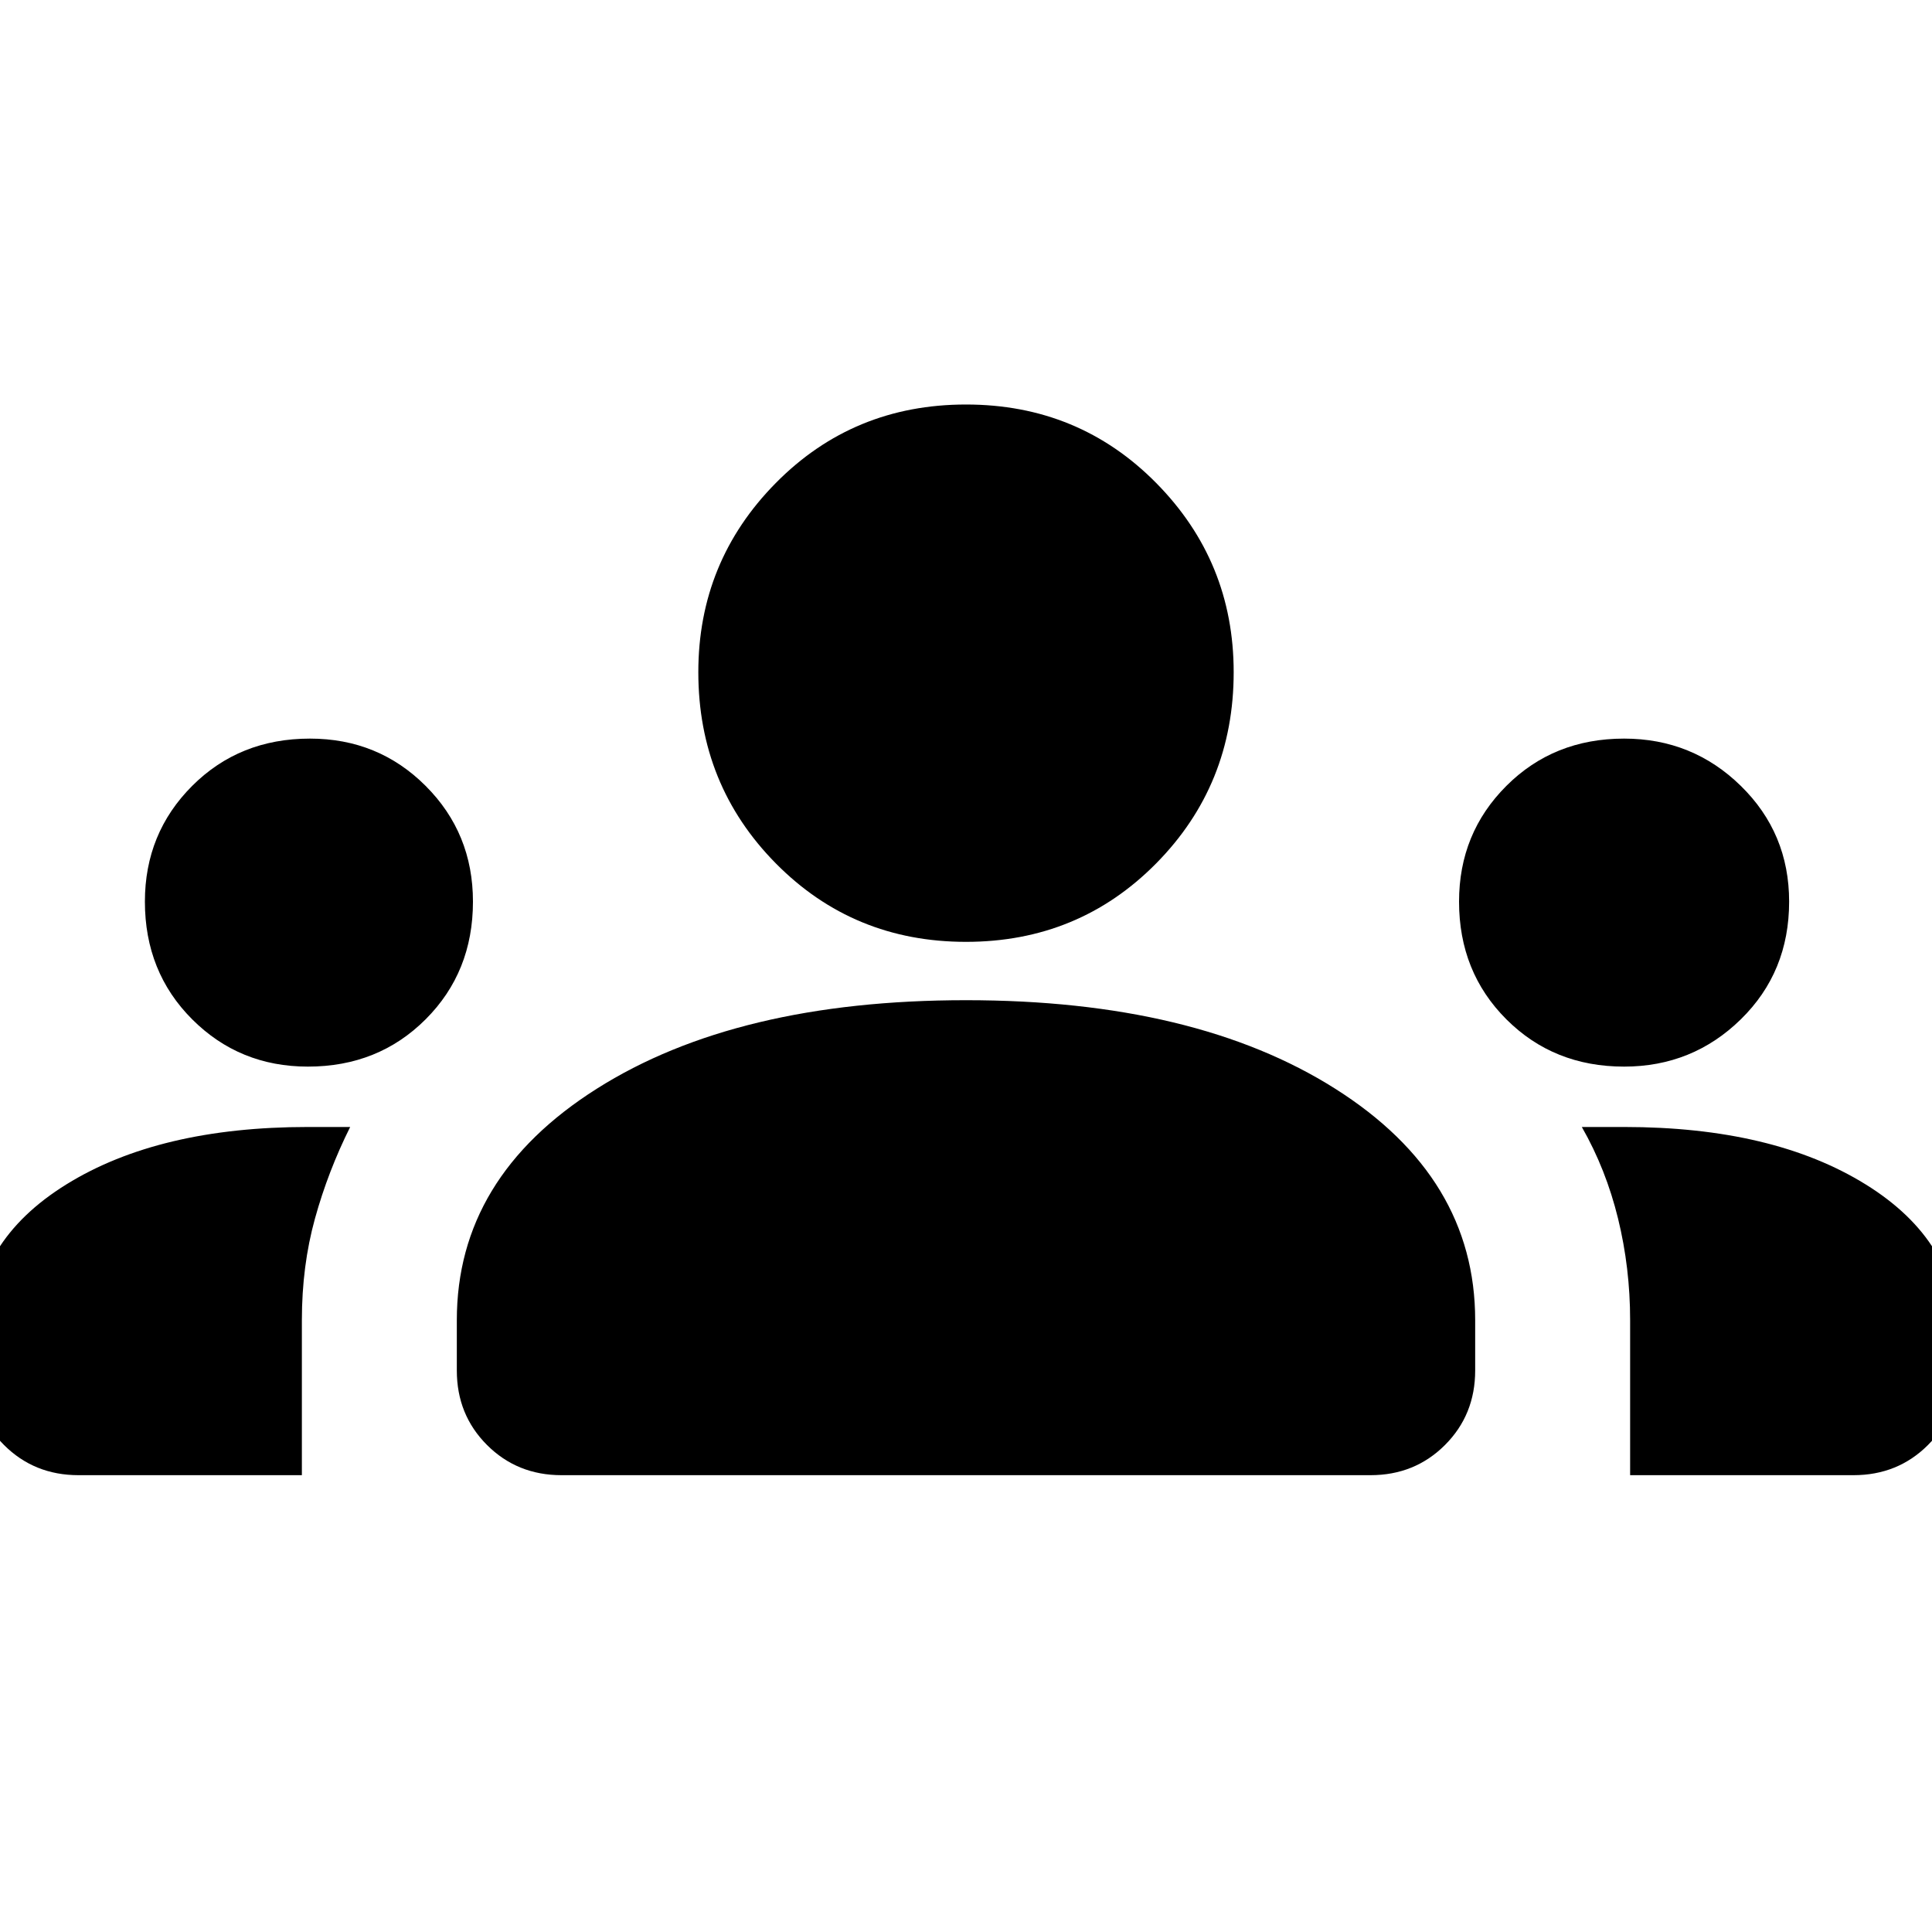 <svg xmlns="http://www.w3.org/2000/svg" height="40" width="40"><path d="M1.625 30.542q-.917 0-1.542-.625t-.625-1.542v-.708q0-1.959 1.917-3.146 1.917-1.188 5-1.188h.875q-.458.917-.729 1.896-.271.979-.271 2.104v3.209Zm10 0q-.917 0-1.542-.625t-.625-1.542v-1.042q0-2.958 2.896-4.791Q15.25 20.708 20 20.708t7.646 1.834q2.896 1.833 2.896 4.791v1.042q0 .917-.625 1.542t-1.542.625Zm22.125 0v-3.209q0-1.083-.25-2.104-.25-1.021-.75-1.896h.875q3.083 0 5 1.188 1.917 1.187 1.917 3.146v.708q0 .917-.625 1.542t-1.542.625ZM6.375 22.083q-1.417 0-2.396-.979Q3 20.125 3 18.667q0-1.417.979-2.396.979-.979 2.438-.979 1.416 0 2.395.979.98.979.98 2.396 0 1.458-.98 2.437-.979.979-2.437.979Zm27.25 0q-1.458 0-2.437-.979-.98-.979-.98-2.437 0-1.417.98-2.396.979-.979 2.437-.979 1.417 0 2.417.979 1 .979 1 2.396 0 1.458-1 2.437-1 .979-2.417.979ZM20 19.5q-2.333 0-3.938-1.625-1.604-1.625-1.604-3.958 0-2.292 1.604-3.917Q17.667 8.375 20 8.375T23.938 10q1.604 1.625 1.604 3.917 0 2.333-1.604 3.958Q22.333 19.5 20 19.5Z"/></svg>